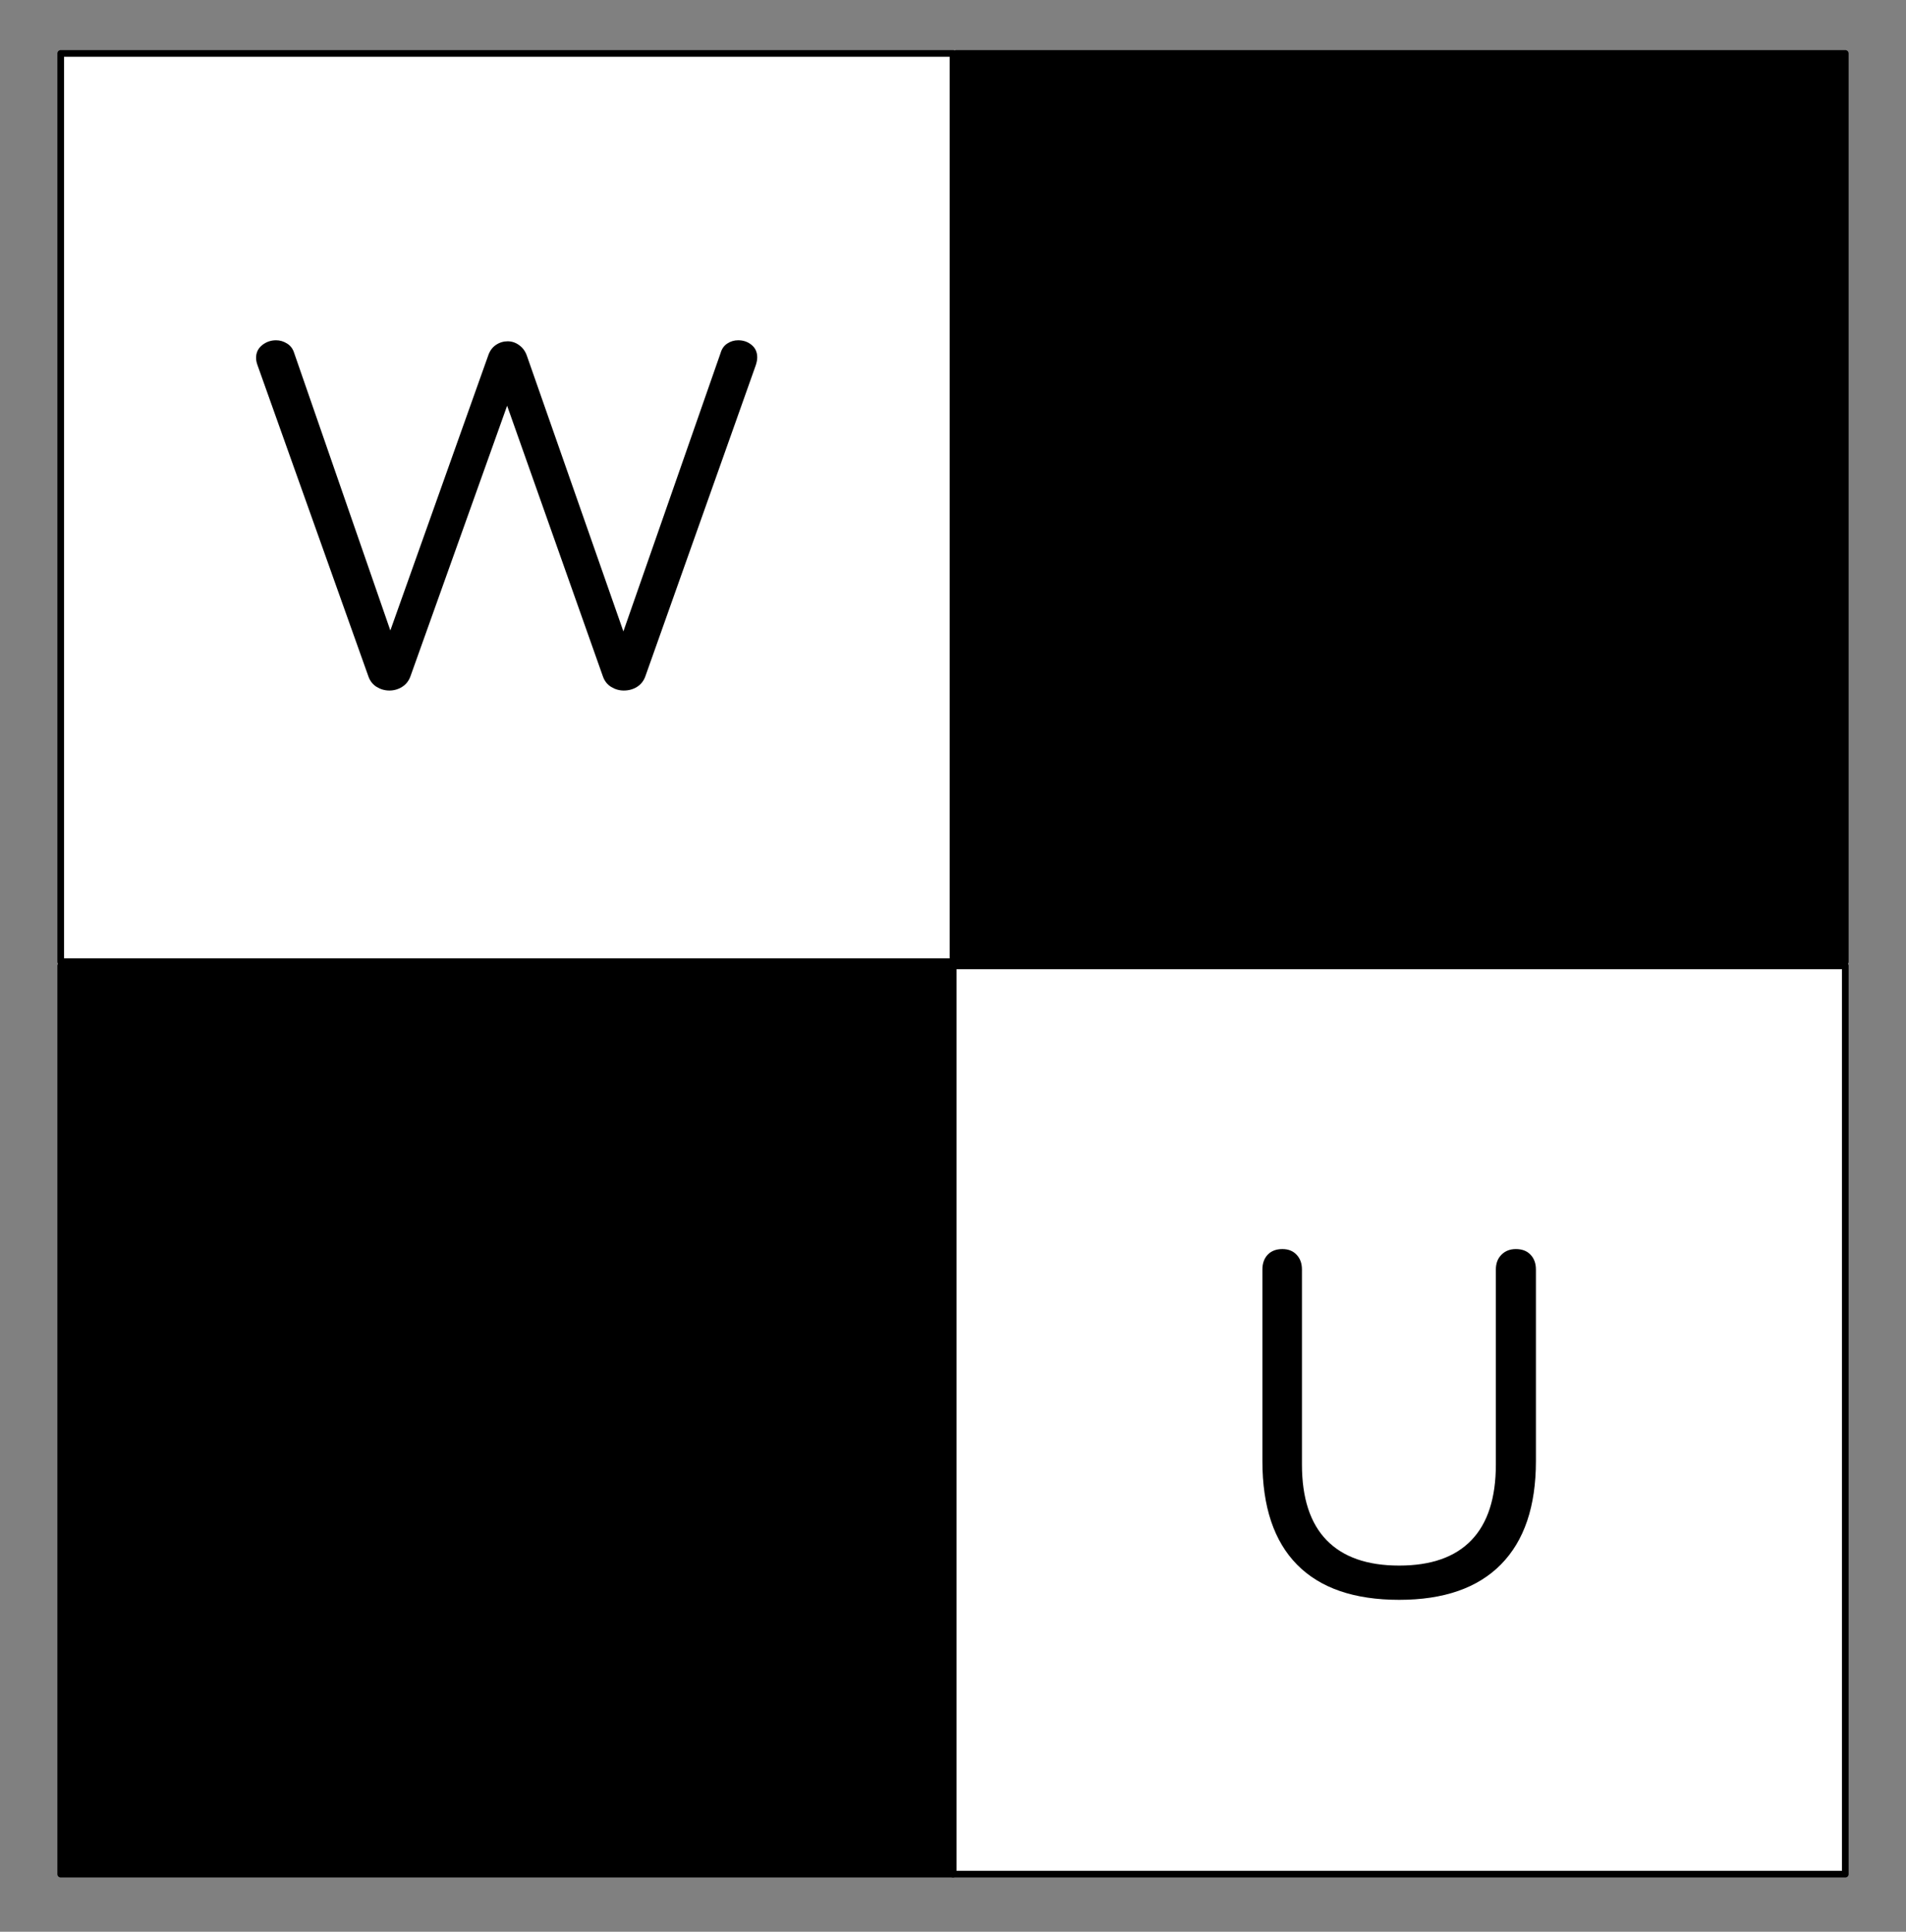 <?xml version="1.0" encoding="UTF-8" standalone="no"?>
<svg version="1.1" viewBox="0.0 0.0 286.131 289.984" fill="none" stroke="none" stroke-linecap="square" stroke-miterlimit="10" xmlns:xlink="http://www.w3.org/1999/xlink" xmlns="http://www.w3.org/2000/svg"><rect x="0.0" y="0.0" width="286.131" height="289.984" fill="#808080" stroke="none"/><clipPath id="p.0"><path d="m0 0l286.131 0l0 289.984l-286.131 0l0 -289.984z" clip-rule="nonzero"/></clipPath><g clip-path="url(#p.0)"><path fill="#000000" fill-opacity="0.0" d="m0 0l286.131 0l0 289.984l-286.131 0z" fill-rule="evenodd"/><path fill="#ffffff" d="m9.113 8.021l133.953 0l0 136.346l-133.953 0z" fill-rule="evenodd"/><path stroke="#000000" stroke-width="1.0" stroke-linejoin="round" stroke-linecap="butt" d="m9.113 8.021l133.953 0l0 136.346l-133.953 0z" fill-rule="evenodd"/><path fill="#ffffff" d="m143.066 144.992l133.953 0l0 136.346l-133.953 0z" fill-rule="evenodd"/><path stroke="#000000" stroke-width="1.0" stroke-linejoin="round" stroke-linecap="butt" d="m143.066 144.992l133.953 0l0 136.346l-133.953 0z" fill-rule="evenodd"/><path fill="#000000" d="m143.567 8.021l133.449 0l0 136.346l-133.449 0z" fill-rule="evenodd"/><path stroke="#000000" stroke-width="1.0" stroke-linejoin="round" stroke-linecap="butt" d="m143.567 8.021l133.449 0l0 136.346l-133.449 0z" fill-rule="evenodd"/><path fill="#000000" d="m9.113 144.992l133.953 0l0 136.346l-133.953 0z" fill-rule="evenodd"/><path stroke="#000000" stroke-width="1.0" stroke-linejoin="round" stroke-linecap="butt" d="m9.113 144.992l133.953 0l0 136.346l-133.953 0z" fill-rule="evenodd"/><path fill="#000000" fill-opacity="0.0" d="m24.058 27.78l104.063 0l0 98.079l-104.063 0z" fill-rule="evenodd"/><path fill="#000000" d="m108.175 52.985q0.281 -0.953 1.016 -1.422q0.734 -0.484 1.625 -0.484q1.172 0 2.016 0.703q0.844 0.688 0.844 1.875q0 0.5 -0.219 1.172l-16.578 46.703q-0.375 1.031 -1.25 1.578q-0.875 0.547 -1.984 0.547q-1.016 0 -1.906 -0.547q-0.875 -0.547 -1.234 -1.578l-14.375 -40.625l-14.516 40.625q-0.375 1.031 -1.25 1.578q-0.875 0.547 -1.906 0.547q-1.031 0 -1.922 -0.547q-0.875 -0.547 -1.234 -1.578l-16.641 -46.703q-0.219 -0.594 -0.219 -1.109q0 -1.172 0.906 -1.906q0.922 -0.734 2.094 -0.734q0.875 0 1.641 0.484q0.781 0.469 1.078 1.422l14.438 41.656l14.672 -41.219q0.359 -1.094 1.172 -1.641q0.812 -0.547 1.766 -0.547q0.953 0 1.75 0.594q0.812 0.578 1.172 1.672l14.453 41.281l14.594 -41.797z" fill-rule="nonzero"/><path fill="#000000" fill-opacity="0.0" d="m158.011 164.126l104.063 0l0 98.079l-104.063 0z" fill-rule="evenodd"/><path fill="#000000" d="m210.044 240.159q-10.125 0 -15.328 -5.281q-5.203 -5.281 -5.203 -15.547l0 -28.75q0 -1.391 0.797 -2.234q0.812 -0.844 2.203 -0.844q1.328 0 2.125 0.844q0.812 0.844 0.812 2.234l0 29.266q0 7.547 3.703 11.359q3.703 3.812 10.891 3.812q7.188 0 10.844 -3.812q3.672 -3.812 3.672 -11.359l0 -29.266q0 -1.391 0.844 -2.234q0.844 -0.844 2.156 -0.844q1.406 0 2.203 0.844q0.812 0.844 0.812 2.234l0 28.75q0 10.188 -5.25 15.516q-5.234 5.312 -15.281 5.312z" fill-rule="nonzero"/></g></svg>